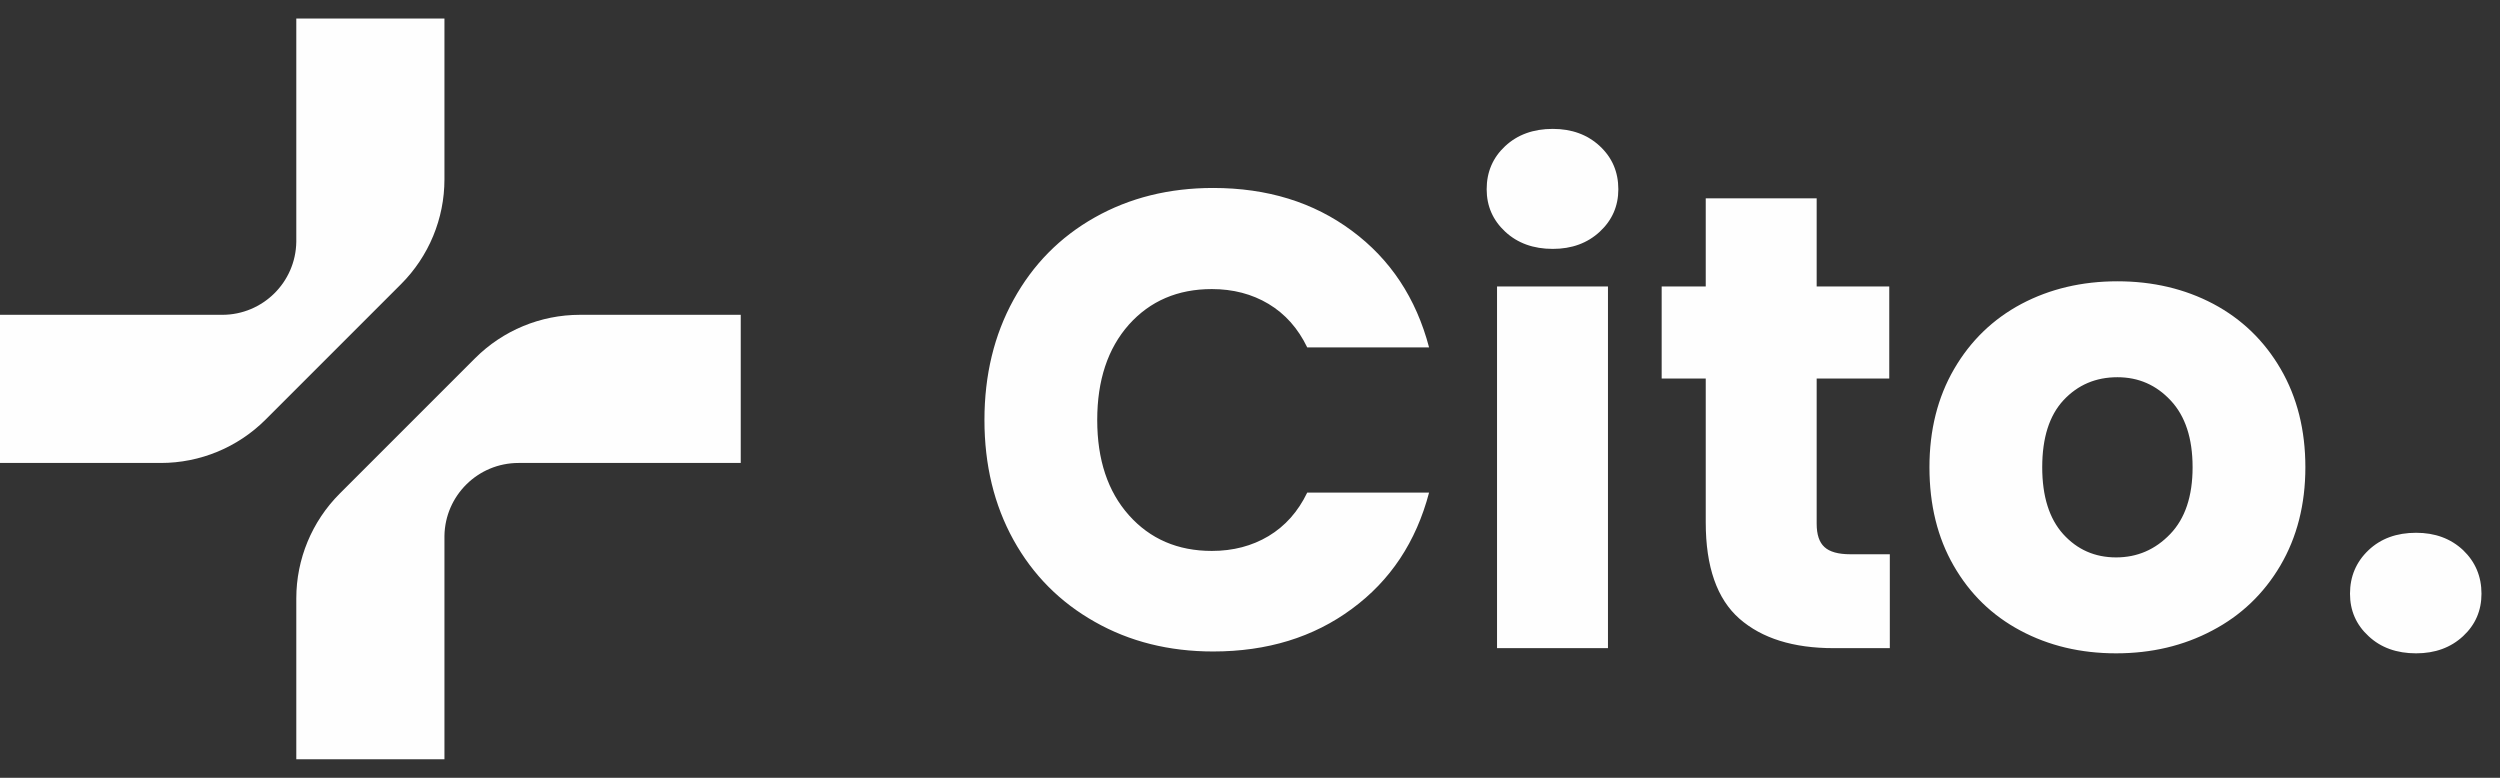 <svg data-logo="logo" xmlns="http://www.w3.org/2000/svg" viewBox="0 0 135 42">
        <rect x="0" y="0" width="135" height="42" fill="#333333" stroke="none"/>
        <g style="opacity: 1;" id="logogram" transform="translate(0, 1) rotate(0)"><path d="M24 0H16V12.063C15.966 14.243 14.188 16 12.001 16H0V24H8.686C10.808 24 12.843 23.157 14.343 21.657L21.657 14.343C23.157 12.843 24 10.808 24 8.686V0Z" fill="url(#paint0_linear_7697_8782)"></path><path d="M16 40H24V27.937C24.034 25.757 25.811 24 28 24H40V16H31.314C29.192 16 27.157 16.843 25.657 18.343L18.343 25.657C16.843 27.157 16 29.192 16 31.314V40Z" fill="url(#paint1_linear_7697_8782)"></path></g>
        <g style="opacity: 1;" id="logotype" transform="translate(46, 7)"><path fill="#fefefe" d="M7.16 15.68Q7.16 12.04 8.73 9.19Q10.30 6.33 13.12 4.74Q15.94 3.15 19.51 3.15L19.51 3.15Q23.89 3.15 27.00 5.46Q30.12 7.77 31.17 11.76L31.17 11.76L24.59 11.76Q23.85 10.22 22.50 9.41Q21.16 8.61 19.44 8.61L19.44 8.61Q16.68 8.61 14.96 10.53Q13.25 12.46 13.25 15.68L13.25 15.68Q13.25 18.90 14.96 20.82Q16.68 22.75 19.44 22.75L19.44 22.75Q21.16 22.75 22.50 21.95Q23.85 21.14 24.59 19.60L24.59 19.60L31.17 19.60Q30.12 23.59 27.00 25.88Q23.89 28.18 19.51 28.18L19.51 28.18Q15.94 28.18 13.12 26.58Q10.30 24.99 8.73 22.16Q7.16 19.32 7.16 15.68L7.16 15.68ZM37.85 6.44Q36.28 6.44 35.28 5.51Q34.28 4.58 34.28 3.22L34.28 3.22Q34.28 1.82 35.28 0.89Q36.28-0.04 37.85-0.04L37.85-0.04Q39.39-0.04 40.39 0.89Q41.39 1.82 41.39 3.22L41.39 3.22Q41.39 4.58 40.39 5.51Q39.39 6.44 37.85 6.44L37.85 6.44ZM34.84 8.47L40.83 8.47L40.83 28L34.84 28L34.84 8.47ZM53.92 22.93L56.05 22.93L56.05 28L53.01 28Q49.75 28 47.93 26.41Q46.11 24.81 46.11 21.21L46.11 21.21L46.11 13.44L43.73 13.44L43.73 8.47L46.11 8.47L46.11 3.71L52.10 3.71L52.10 8.47L56.02 8.47L56.02 13.44L52.10 13.44L52.10 21.28Q52.10 22.16 52.52 22.54Q52.94 22.93 53.92 22.93L53.92 22.93ZM68.27 28.28Q65.40 28.28 63.10 27.05Q60.81 25.83 59.50 23.55Q58.19 21.28 58.19 18.23L58.19 18.23Q58.19 15.22 59.52 12.93Q60.85 10.64 63.16 9.41Q65.47 8.19 68.34 8.19L68.34 8.19Q71.21 8.19 73.52 9.41Q75.83 10.64 77.16 12.93Q78.49 15.22 78.49 18.23L78.49 18.23Q78.49 21.24 77.14 23.54Q75.79 25.83 73.46 27.05Q71.14 28.28 68.27 28.28L68.27 28.28ZM68.27 23.10Q69.98 23.10 71.19 21.84Q72.40 20.58 72.40 18.23L72.40 18.23Q72.40 15.89 71.22 14.63Q70.05 13.37 68.34 13.37L68.34 13.37Q66.59 13.37 65.43 14.61Q64.28 15.85 64.28 18.23L64.28 18.23Q64.28 20.58 65.41 21.84Q66.55 23.10 68.27 23.10L68.27 23.10ZM84.47 28.28Q82.89 28.28 81.90 27.35Q80.90 26.43 80.90 25.06L80.90 25.06Q80.90 23.66 81.90 22.71Q82.89 21.77 84.47 21.77L84.47 21.77Q86.01 21.77 87.01 22.71Q88.00 23.66 88.00 25.06L88.00 25.06Q88.00 26.43 87.01 27.35Q86.01 28.28 84.47 28.28L84.47 28.28Z"></path></g>
        <defs xmlns="http://www.w3.org/2000/svg">
<linearGradient id="paint0_linear_7697_8782" x1="20" y1="-0.997" x2="20" y2="33.793" gradientUnits="userSpaceOnUse">
<stop stop-color="#FEFEFE"></stop>
<stop offset="1" stop-color="#FEFEFE"></stop>
</linearGradient>
<linearGradient id="paint1_linear_7697_8782" x1="20" y1="-0.997" x2="20" y2="33.793" gradientUnits="userSpaceOnUse">
<stop stop-color="#FEFEFE"></stop>
<stop offset="1" stop-color="#FEFEFE"></stop>
</linearGradient>
</defs>
      </svg>